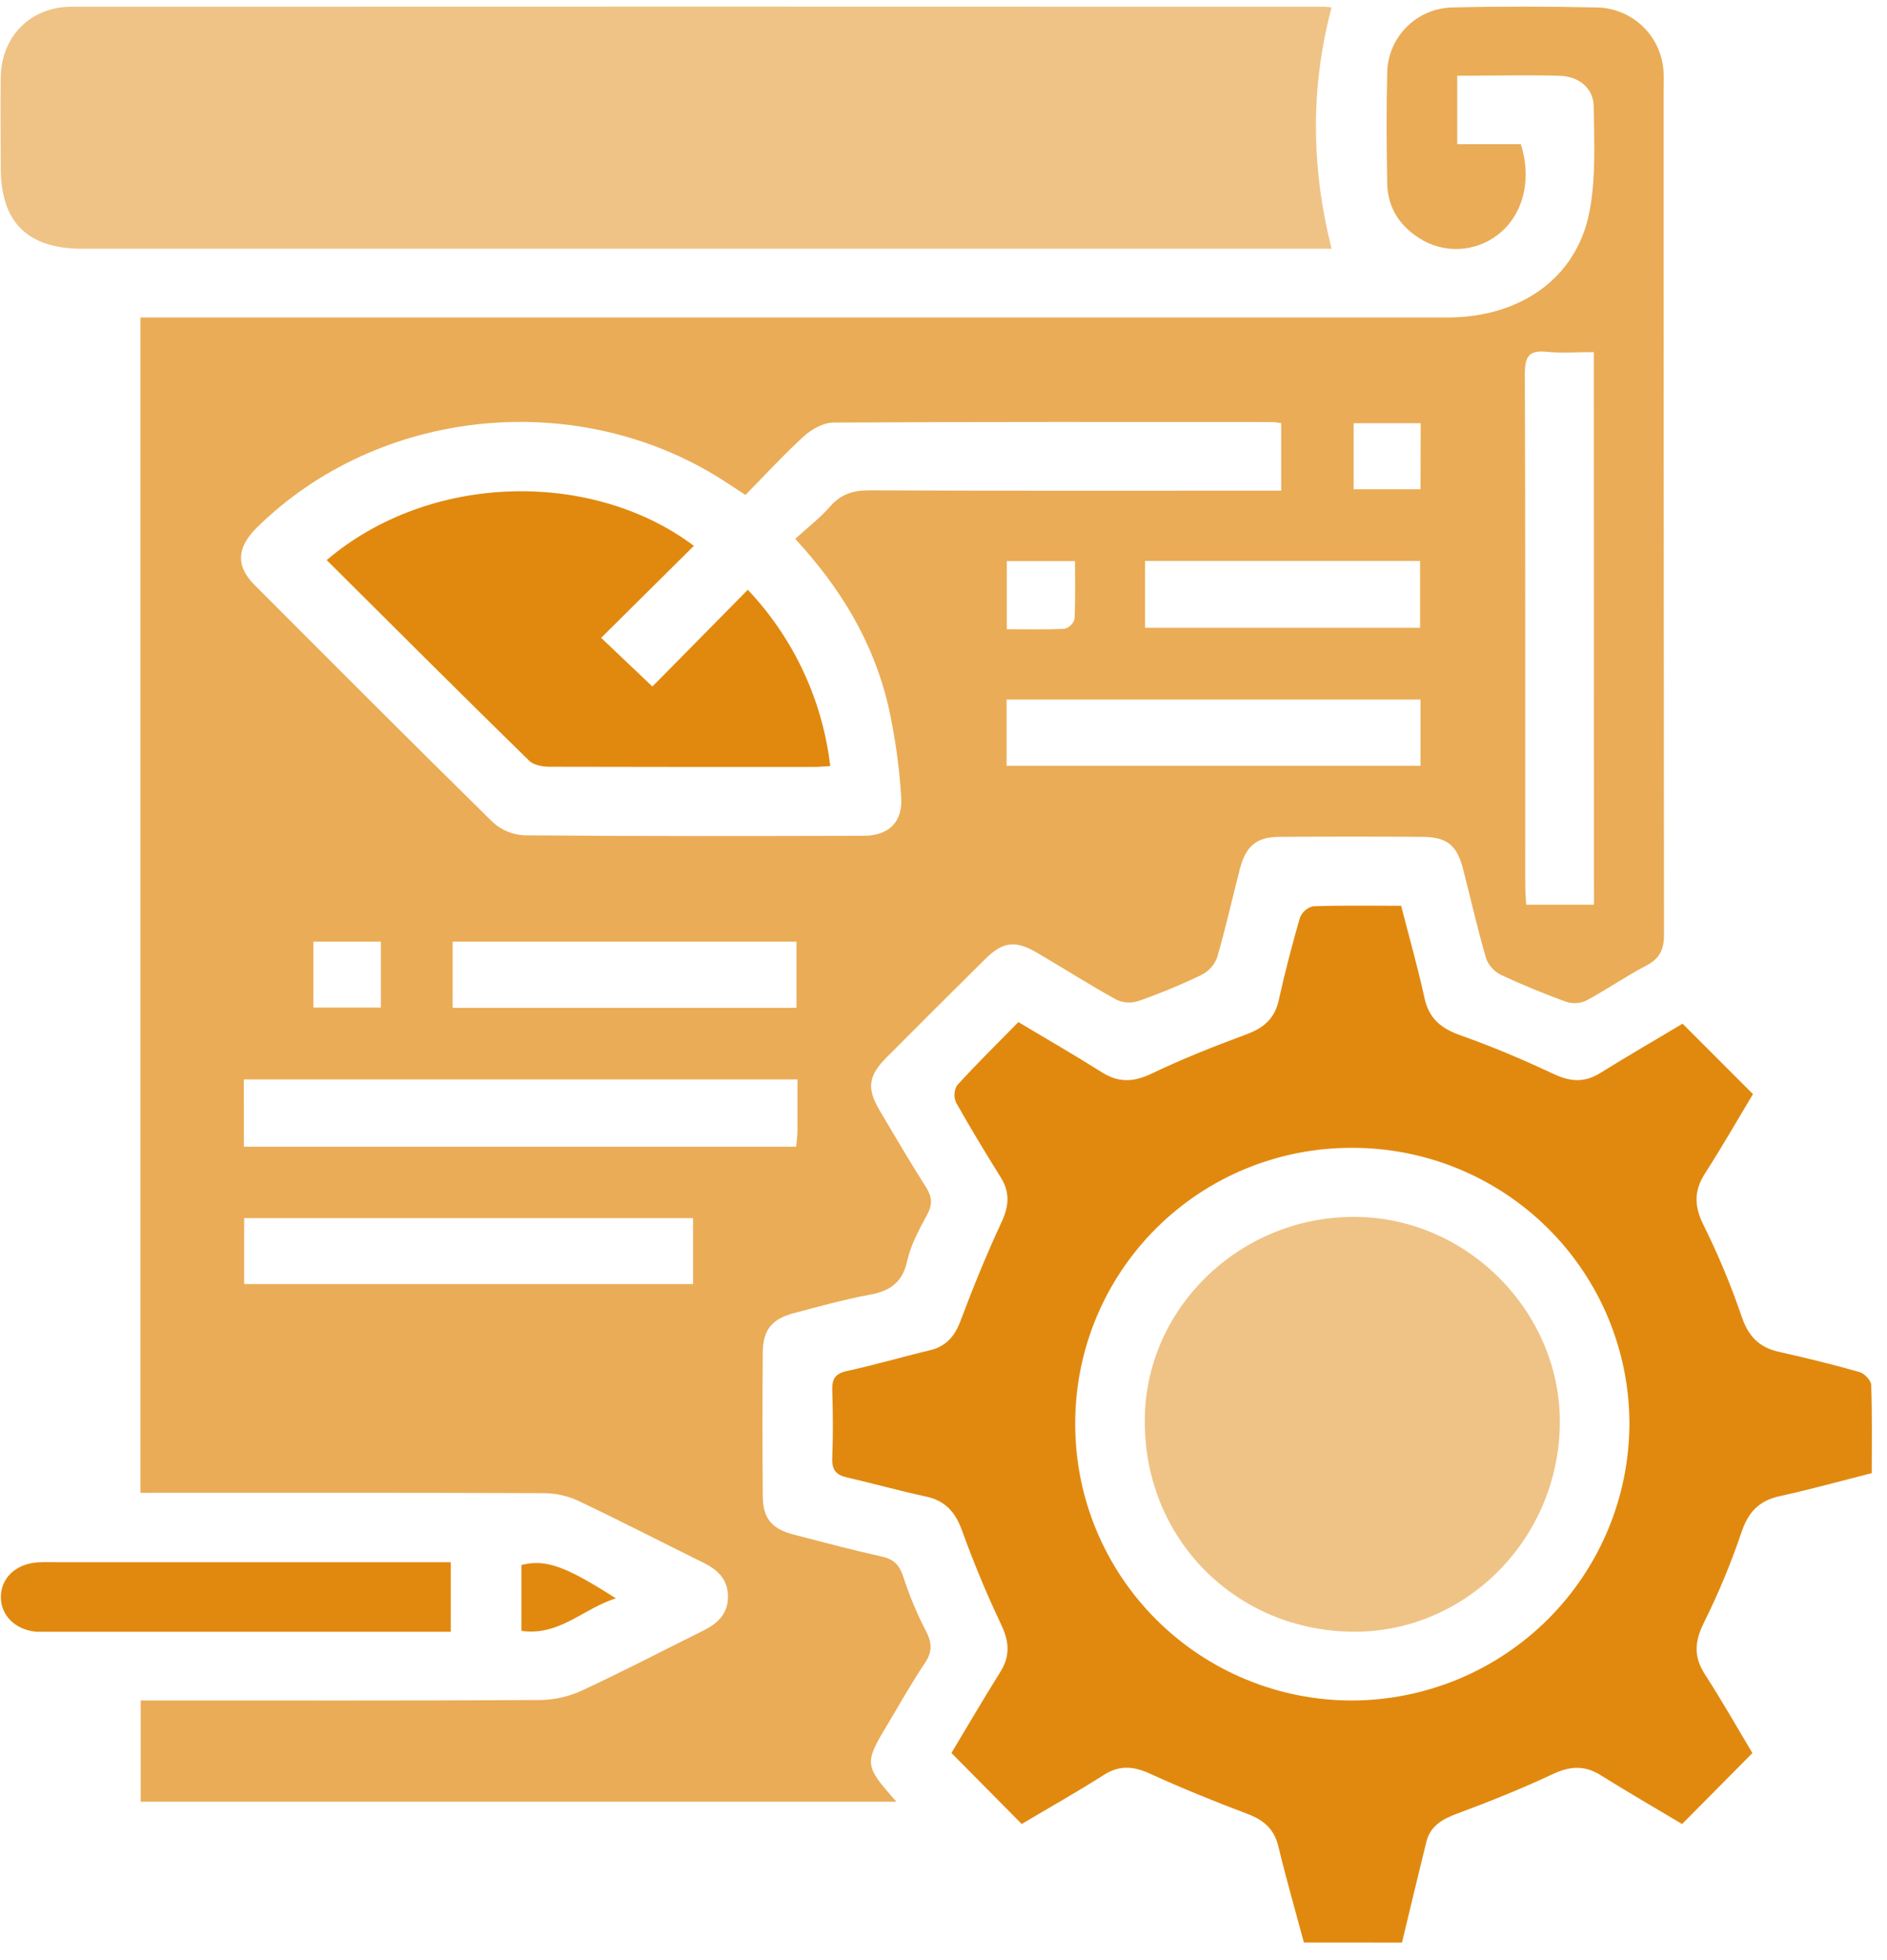 <svg width="78" height="81" viewBox="0 0 78 81" fill="none" xmlns="http://www.w3.org/2000/svg">
<path d="M53.897 80.271C53.538 78.942 53.16 77.62 52.837 76.282C52.657 75.567 52.229 75.209 51.562 74.957C50.201 74.445 48.853 73.896 47.529 73.293C46.848 72.982 46.274 72.935 45.62 73.352C44.497 74.067 43.343 74.715 42.233 75.375L39.328 72.441C39.972 71.368 40.639 70.223 41.343 69.102C41.765 68.431 41.718 67.832 41.383 67.134C40.784 65.869 40.244 64.572 39.769 63.258C39.495 62.494 39.084 62.02 38.279 61.844C37.185 61.608 36.106 61.308 35.014 61.054C34.555 60.952 34.381 60.739 34.401 60.256C34.439 59.32 34.431 58.383 34.401 57.446C34.387 56.975 34.53 56.759 35.02 56.653C36.163 56.406 37.289 56.072 38.426 55.802C39.108 55.639 39.461 55.226 39.705 54.58C40.225 53.197 40.781 51.829 41.406 50.489C41.709 49.832 41.751 49.269 41.365 48.652C40.732 47.636 40.11 46.612 39.524 45.57C39.471 45.456 39.447 45.332 39.453 45.208C39.458 45.083 39.495 44.962 39.558 44.854C40.364 43.97 41.218 43.13 42.095 42.237C43.291 42.953 44.437 43.611 45.553 44.316C46.251 44.756 46.87 44.715 47.606 44.364C48.862 43.765 50.176 43.24 51.494 42.754C52.224 42.489 52.69 42.103 52.86 41.323C53.111 40.182 53.409 39.049 53.733 37.924C53.779 37.808 53.851 37.705 53.944 37.623C54.038 37.54 54.15 37.482 54.271 37.452C55.467 37.409 56.665 37.43 57.916 37.43C58.248 38.722 58.603 39.967 58.879 41.228C59.059 42.065 59.534 42.48 60.332 42.77C61.651 43.235 62.948 43.784 64.217 44.38C64.897 44.698 65.472 44.752 66.129 44.353C67.276 43.638 68.443 42.965 69.551 42.303L72.46 45.214C71.821 46.276 71.178 47.401 70.478 48.489C70.021 49.205 70.026 49.832 70.405 50.602C71.017 51.833 71.547 53.103 71.992 54.405C72.268 55.218 72.709 55.678 73.528 55.862C74.647 56.113 75.762 56.385 76.863 56.698C77.066 56.755 77.34 57.04 77.347 57.235C77.39 58.429 77.369 59.624 77.369 60.878C76.083 61.202 74.834 61.551 73.566 61.827C72.702 62.016 72.262 62.492 71.981 63.331C71.548 64.608 71.029 65.855 70.428 67.062C70.052 67.821 70 68.452 70.464 69.175C71.169 70.268 71.814 71.398 72.436 72.445L69.53 75.377C68.433 74.722 67.283 74.057 66.157 73.354C65.485 72.935 64.884 72.985 64.174 73.318C62.883 73.924 61.553 74.454 60.215 74.953C59.613 75.178 59.125 75.456 58.96 76.107C58.616 77.493 58.288 78.883 57.952 80.273L53.897 80.271ZM55.869 47.434C54.365 47.431 52.876 47.725 51.486 48.298C50.097 48.872 48.835 49.714 47.773 50.777C46.712 51.839 45.871 53.1 45.3 54.488C44.729 55.876 44.438 57.362 44.445 58.862C44.446 60.363 44.742 61.848 45.319 63.234C45.895 64.62 46.74 65.879 47.804 66.938C48.869 67.998 50.132 68.838 51.523 69.41C52.913 69.982 54.403 70.275 55.906 70.272C58.943 70.258 61.851 69.047 63.996 66.902C66.141 64.757 67.347 61.853 67.353 58.823C67.35 57.322 67.05 55.837 66.471 54.452C65.891 53.067 65.044 51.81 63.977 50.752C62.91 49.694 61.645 48.857 60.253 48.287C58.862 47.718 57.371 47.428 55.867 47.434H55.869Z" fill="#E1890F"/>
<path opacity="0.7" d="M5.807 61.691V13.12H59.833C62.811 13.12 65.133 11.523 65.685 8.827C65.977 7.396 65.895 5.879 65.877 4.402C65.868 3.639 65.26 3.149 64.443 3.13C63.062 3.094 61.681 3.13 60.236 3.13V5.96H62.865C63.34 7.468 62.942 8.922 61.893 9.716C61.433 10.066 60.877 10.265 60.299 10.288C59.722 10.311 59.151 10.155 58.666 9.843C57.839 9.317 57.36 8.562 57.342 7.582C57.313 6.047 57.303 4.511 57.342 2.976C57.361 2.276 57.648 1.61 58.144 1.114C58.639 0.619 59.305 0.33 60.007 0.309C62.015 0.26 64.027 0.266 66.035 0.309C66.748 0.329 67.427 0.62 67.934 1.121C68.441 1.622 68.738 2.297 68.766 3.008C68.78 3.241 68.766 3.477 68.766 3.711C68.766 15.348 68.771 26.985 68.782 38.622C68.782 39.246 68.602 39.611 68.05 39.903C67.197 40.346 66.402 40.904 65.552 41.357C65.286 41.473 64.985 41.485 64.71 41.389C63.813 41.06 62.917 40.695 62.042 40.284C61.76 40.145 61.541 39.904 61.43 39.611C61.072 38.388 60.796 37.144 60.476 35.91C60.225 34.937 59.82 34.593 58.825 34.584C56.842 34.567 54.858 34.567 52.874 34.584C51.942 34.584 51.502 34.965 51.26 35.874C50.939 37.108 50.665 38.353 50.308 39.575C50.188 39.887 49.955 40.142 49.656 40.291C48.812 40.696 47.947 41.054 47.065 41.364C46.765 41.464 46.439 41.446 46.152 41.314C45.035 40.697 43.957 40.008 42.855 39.364C41.958 38.84 41.444 38.912 40.703 39.652C39.351 40.99 38.003 42.333 36.66 43.681C35.883 44.459 35.819 44.972 36.369 45.904C36.993 46.956 37.61 48.013 38.268 49.044C38.521 49.441 38.56 49.759 38.331 50.181C37.999 50.798 37.648 51.433 37.499 52.11C37.298 53.022 36.76 53.362 35.916 53.51C34.867 53.705 33.836 53.995 32.803 54.267C31.906 54.507 31.537 54.957 31.53 55.886C31.513 57.864 31.513 59.843 31.53 61.821C31.53 62.749 31.903 63.182 32.819 63.419C34.029 63.733 35.238 64.055 36.459 64.326C36.954 64.436 37.176 64.674 37.337 65.154C37.584 65.921 37.895 66.667 38.266 67.383C38.528 67.878 38.548 68.254 38.227 68.73C37.689 69.526 37.221 70.37 36.724 71.196C35.708 72.885 35.713 72.939 37.054 74.454H5.816V70.27H6.688C11.907 70.27 17.128 70.282 22.348 70.252C22.941 70.241 23.524 70.106 24.062 69.857C25.738 69.078 27.379 68.222 29.036 67.402C29.633 67.109 30.087 66.719 30.092 65.993C30.097 65.266 29.667 64.868 29.061 64.571C27.331 63.719 25.618 62.832 23.877 62.007C23.429 61.806 22.943 61.702 22.452 61.703C17.232 61.682 12.013 61.689 6.792 61.689L5.807 61.691ZM30.813 20.453C30.454 20.222 30.18 20.034 29.895 19.852C23.874 16 15.667 16.828 10.62 21.8C9.789 22.617 9.737 23.385 10.514 24.165C13.791 27.449 17.069 30.733 20.375 33.983C20.735 34.31 21.198 34.5 21.684 34.52C26.355 34.559 31.028 34.55 35.7 34.538C36.742 34.538 37.33 33.964 37.25 32.915C37.169 31.645 36.989 30.383 36.712 29.141C36.099 26.561 34.781 24.333 32.869 22.268C33.37 21.812 33.891 21.413 34.314 20.93C34.766 20.413 35.272 20.259 35.948 20.263C41.327 20.286 46.706 20.276 52.085 20.276H52.96V17.489C52.846 17.466 52.731 17.45 52.616 17.44C46.561 17.44 40.506 17.426 34.451 17.462C34.038 17.462 33.554 17.735 33.231 18.025C32.407 18.776 31.648 19.607 30.813 20.453ZM65.881 14.55C65.163 14.55 64.543 14.6 63.926 14.537C63.184 14.46 63.03 14.754 63.03 15.453C63.055 22.476 63.044 29.501 63.046 36.523C63.046 36.803 63.069 37.082 63.084 37.386H65.886L65.881 14.55ZM10.08 47.387H32.909C32.93 47.146 32.962 46.944 32.964 46.741C32.964 46.044 32.964 45.346 32.964 44.605H10.078L10.08 47.387ZM28.648 50.337H10.092V53.063H28.648V50.337ZM58.719 28.907H41.608V31.647H58.719V28.907ZM32.923 38.912H18.71V41.648H32.923V38.912ZM47.33 25.941H58.7V23.179H47.33V25.941ZM44.436 23.188H41.617V26.002C42.458 26.002 43.231 26.023 44.008 25.984C44.104 25.957 44.192 25.907 44.263 25.837C44.335 25.767 44.388 25.68 44.416 25.585C44.456 24.792 44.436 23.995 44.436 23.19V23.188ZM12.954 41.638H15.744V38.912H12.954V41.638ZM58.725 17.489H55.953V20.22H58.719L58.725 17.489Z" fill="#E1890F"/>
<path opacity="0.5" d="M55.042 0.305C54.165 3.62 54.194 6.902 55.042 10.28H3.403C1.135 10.28 0.034 9.187 0.03 6.94C0.03 5.688 0.012 4.436 0.03 3.183C0.064 1.488 1.269 0.278 2.966 0.278C20.215 0.271 37.465 0.271 54.716 0.278C54.845 0.282 54.97 0.3 55.042 0.305Z" fill="#E1890F"/>
<path d="M18.633 64.544V67.431H2.053C1.873 67.431 1.694 67.431 1.506 67.431C0.64 67.356 0.037 66.765 0.036 66C0.034 65.234 0.622 64.647 1.501 64.569C1.759 64.546 2.022 64.556 2.282 64.556H18.633V64.544Z" fill="#E1890F"/>
<path d="M21.552 67.394V64.671C22.553 64.424 23.361 64.707 25.454 66.05C24.107 66.474 23.116 67.619 21.552 67.394Z" fill="#E1890F"/>
<path opacity="0.5" d="M64.475 58.947C64.362 63.741 60.432 67.56 55.751 67.427C50.886 67.29 47.2 63.397 47.323 58.519C47.433 53.882 51.447 50.162 56.188 50.29C60.794 50.407 64.583 54.356 64.475 58.947Z" fill="#E1890F"/>
<path d="M13.503 23.145C17.767 19.519 24.473 19.401 28.683 22.556L24.849 26.358L26.967 28.37L30.911 24.372C32.804 26.371 33.999 28.927 34.318 31.658C34.055 31.671 33.825 31.694 33.601 31.694C29.975 31.694 26.348 31.694 22.721 31.685C22.434 31.685 22.061 31.62 21.875 31.438C19.076 28.701 16.313 25.941 13.503 23.145Z" fill="#E1890F"/>
</svg>
